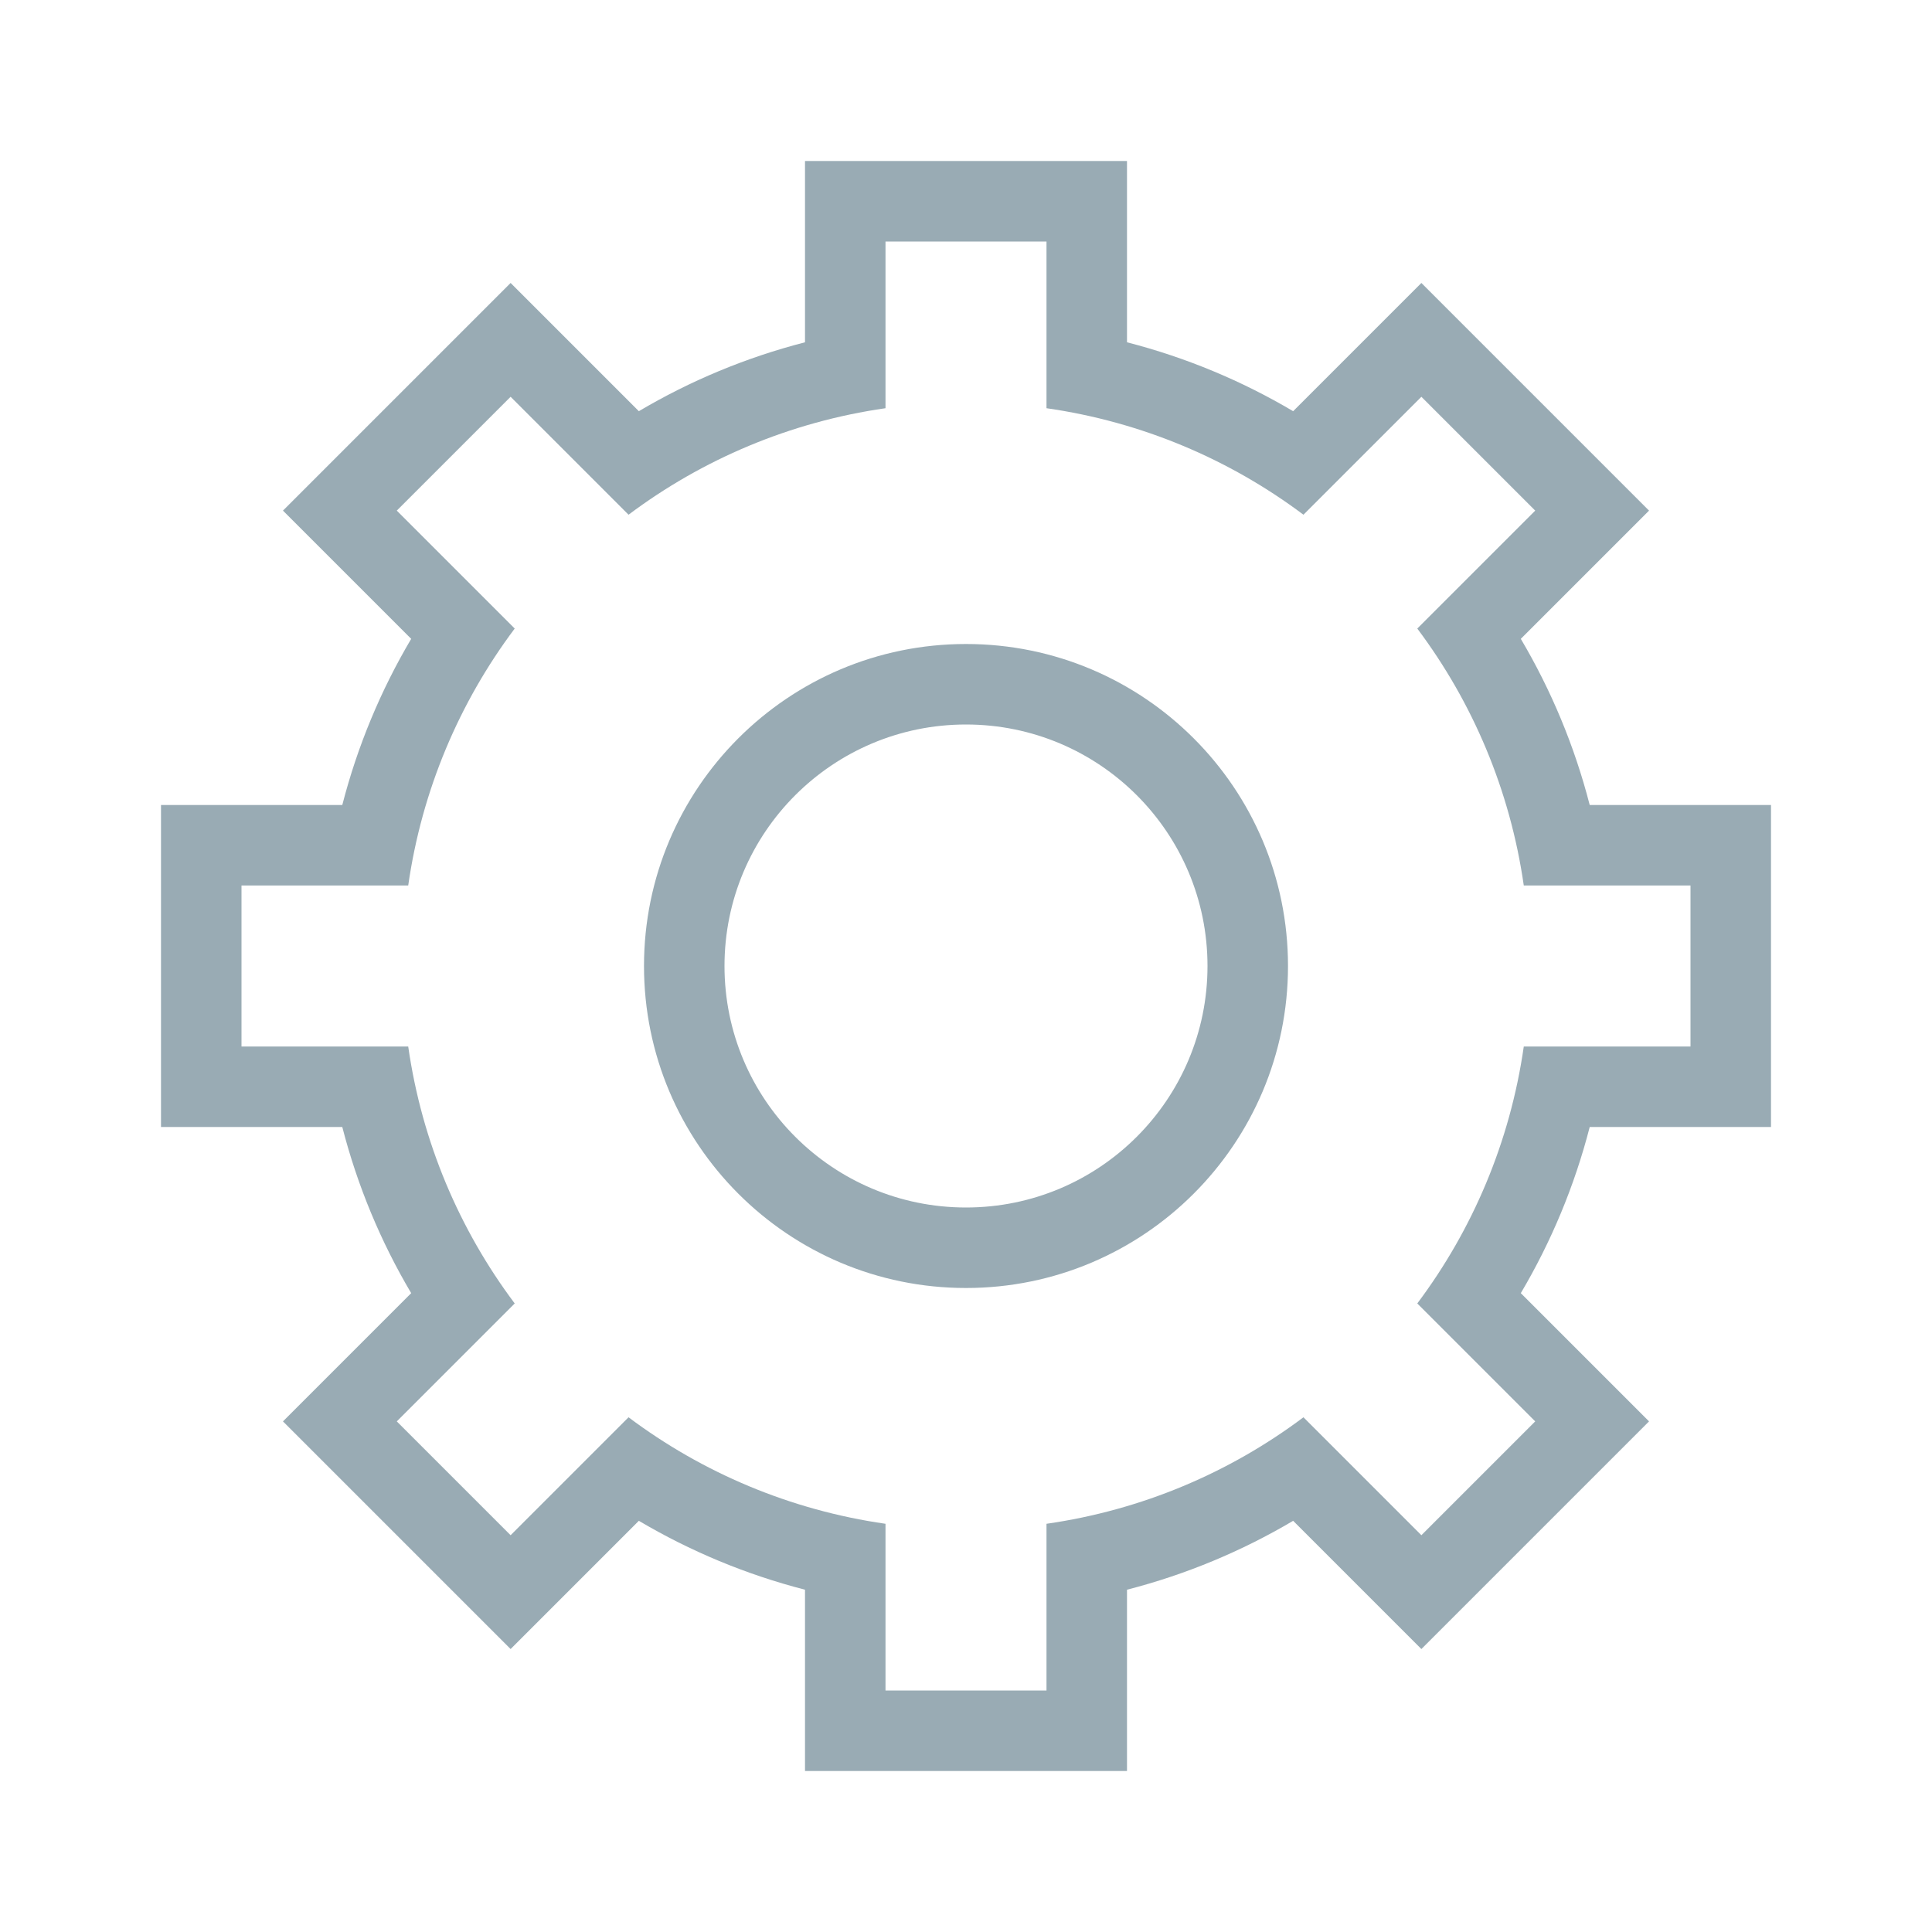<?xml version="1.0" encoding="UTF-8"?>
<svg width="24px" height="24px" viewBox="0 0 24 24" version="1.1" xmlns="http://www.w3.org/2000/svg" xmlns:xlink="http://www.w3.org/1999/xlink">
    <!-- Generator: Sketch 54 (76480) - https://sketchapp.com -->
    <title>icon_menu_system_normal</title>
    <desc>Created with Sketch.</desc>
    <g id="icon_menu_system_normal" stroke="none" stroke-width="1" fill="none" fill-rule="evenodd">
        <rect id="Rectangle-3" fill-rule="nonzero" x="0" y="0" width="24" height="24"></rect>
        <path d="M13,5.071 L13,3 L11,3 L11,5.071 C9.814,5.241 8.724,5.707 7.808,6.394 L6.343,4.929 L4.929,6.343 L6.394,7.808 C5.707,8.724 5.241,9.814 5.071,11 L3,11 L3,13 L5.071,13 C5.241,14.186 5.707,15.276 6.394,16.192 L4.929,17.657 L6.343,19.071 L7.808,17.606 C8.724,18.293 9.814,18.759 11,18.929 L11,21 L13,21 L13,18.929 C14.186,18.759 15.276,18.293 16.192,17.606 L17.657,19.071 L19.071,17.657 L17.606,16.192 C18.293,15.276 18.759,14.186 18.929,13 L21,13 L21,11 L18.929,11 C18.759,9.814 18.293,8.724 17.606,7.808 L19.071,6.343 L17.657,4.929 L16.192,6.394 C15.276,5.707 14.186,5.241 13,5.071 Z M10,4.252 L10,2 L14,2 L14,4.252 C14.734,4.441 15.427,4.731 16.064,5.108 L17.657,3.515 L20.485,6.343 L18.892,7.936 C19.269,8.573 19.559,9.266 19.748,10 L22,10 L22,14 L19.748,14 C19.559,14.734 19.269,15.427 18.892,16.064 L20.485,17.657 L17.657,20.485 L16.064,18.892 C15.427,19.269 14.734,19.559 14,19.748 L14,22 L10,22 L10,19.748 C9.266,19.559 8.573,19.269 7.936,18.892 L6.343,20.485 L3.515,17.657 L5.108,16.064 C4.731,15.427 4.441,14.734 4.252,14 L2,14 L2,10 L4.252,10 C4.441,9.266 4.731,8.573 5.108,7.936 L3.515,6.343 L6.343,3.515 L7.936,5.108 C8.573,4.731 9.266,4.441 10,4.252 Z M12,16 C9.791,16 8,14.209 8,12 C8,9.791 9.791,8 12,8 C14.209,8 16,9.791 16,12 C16,14.209 14.209,16 12,16 Z M12,15 C13.657,15 15,13.657 15,12 C15,10.343 13.657,9 12,9 C10.343,9 9,10.343 9,12 C9,13.657 10.343,15 12,15 Z" id="Combined-Shape" fill="#99ABB4" fill-rule="nonzero"></path>
    </g>
</svg>